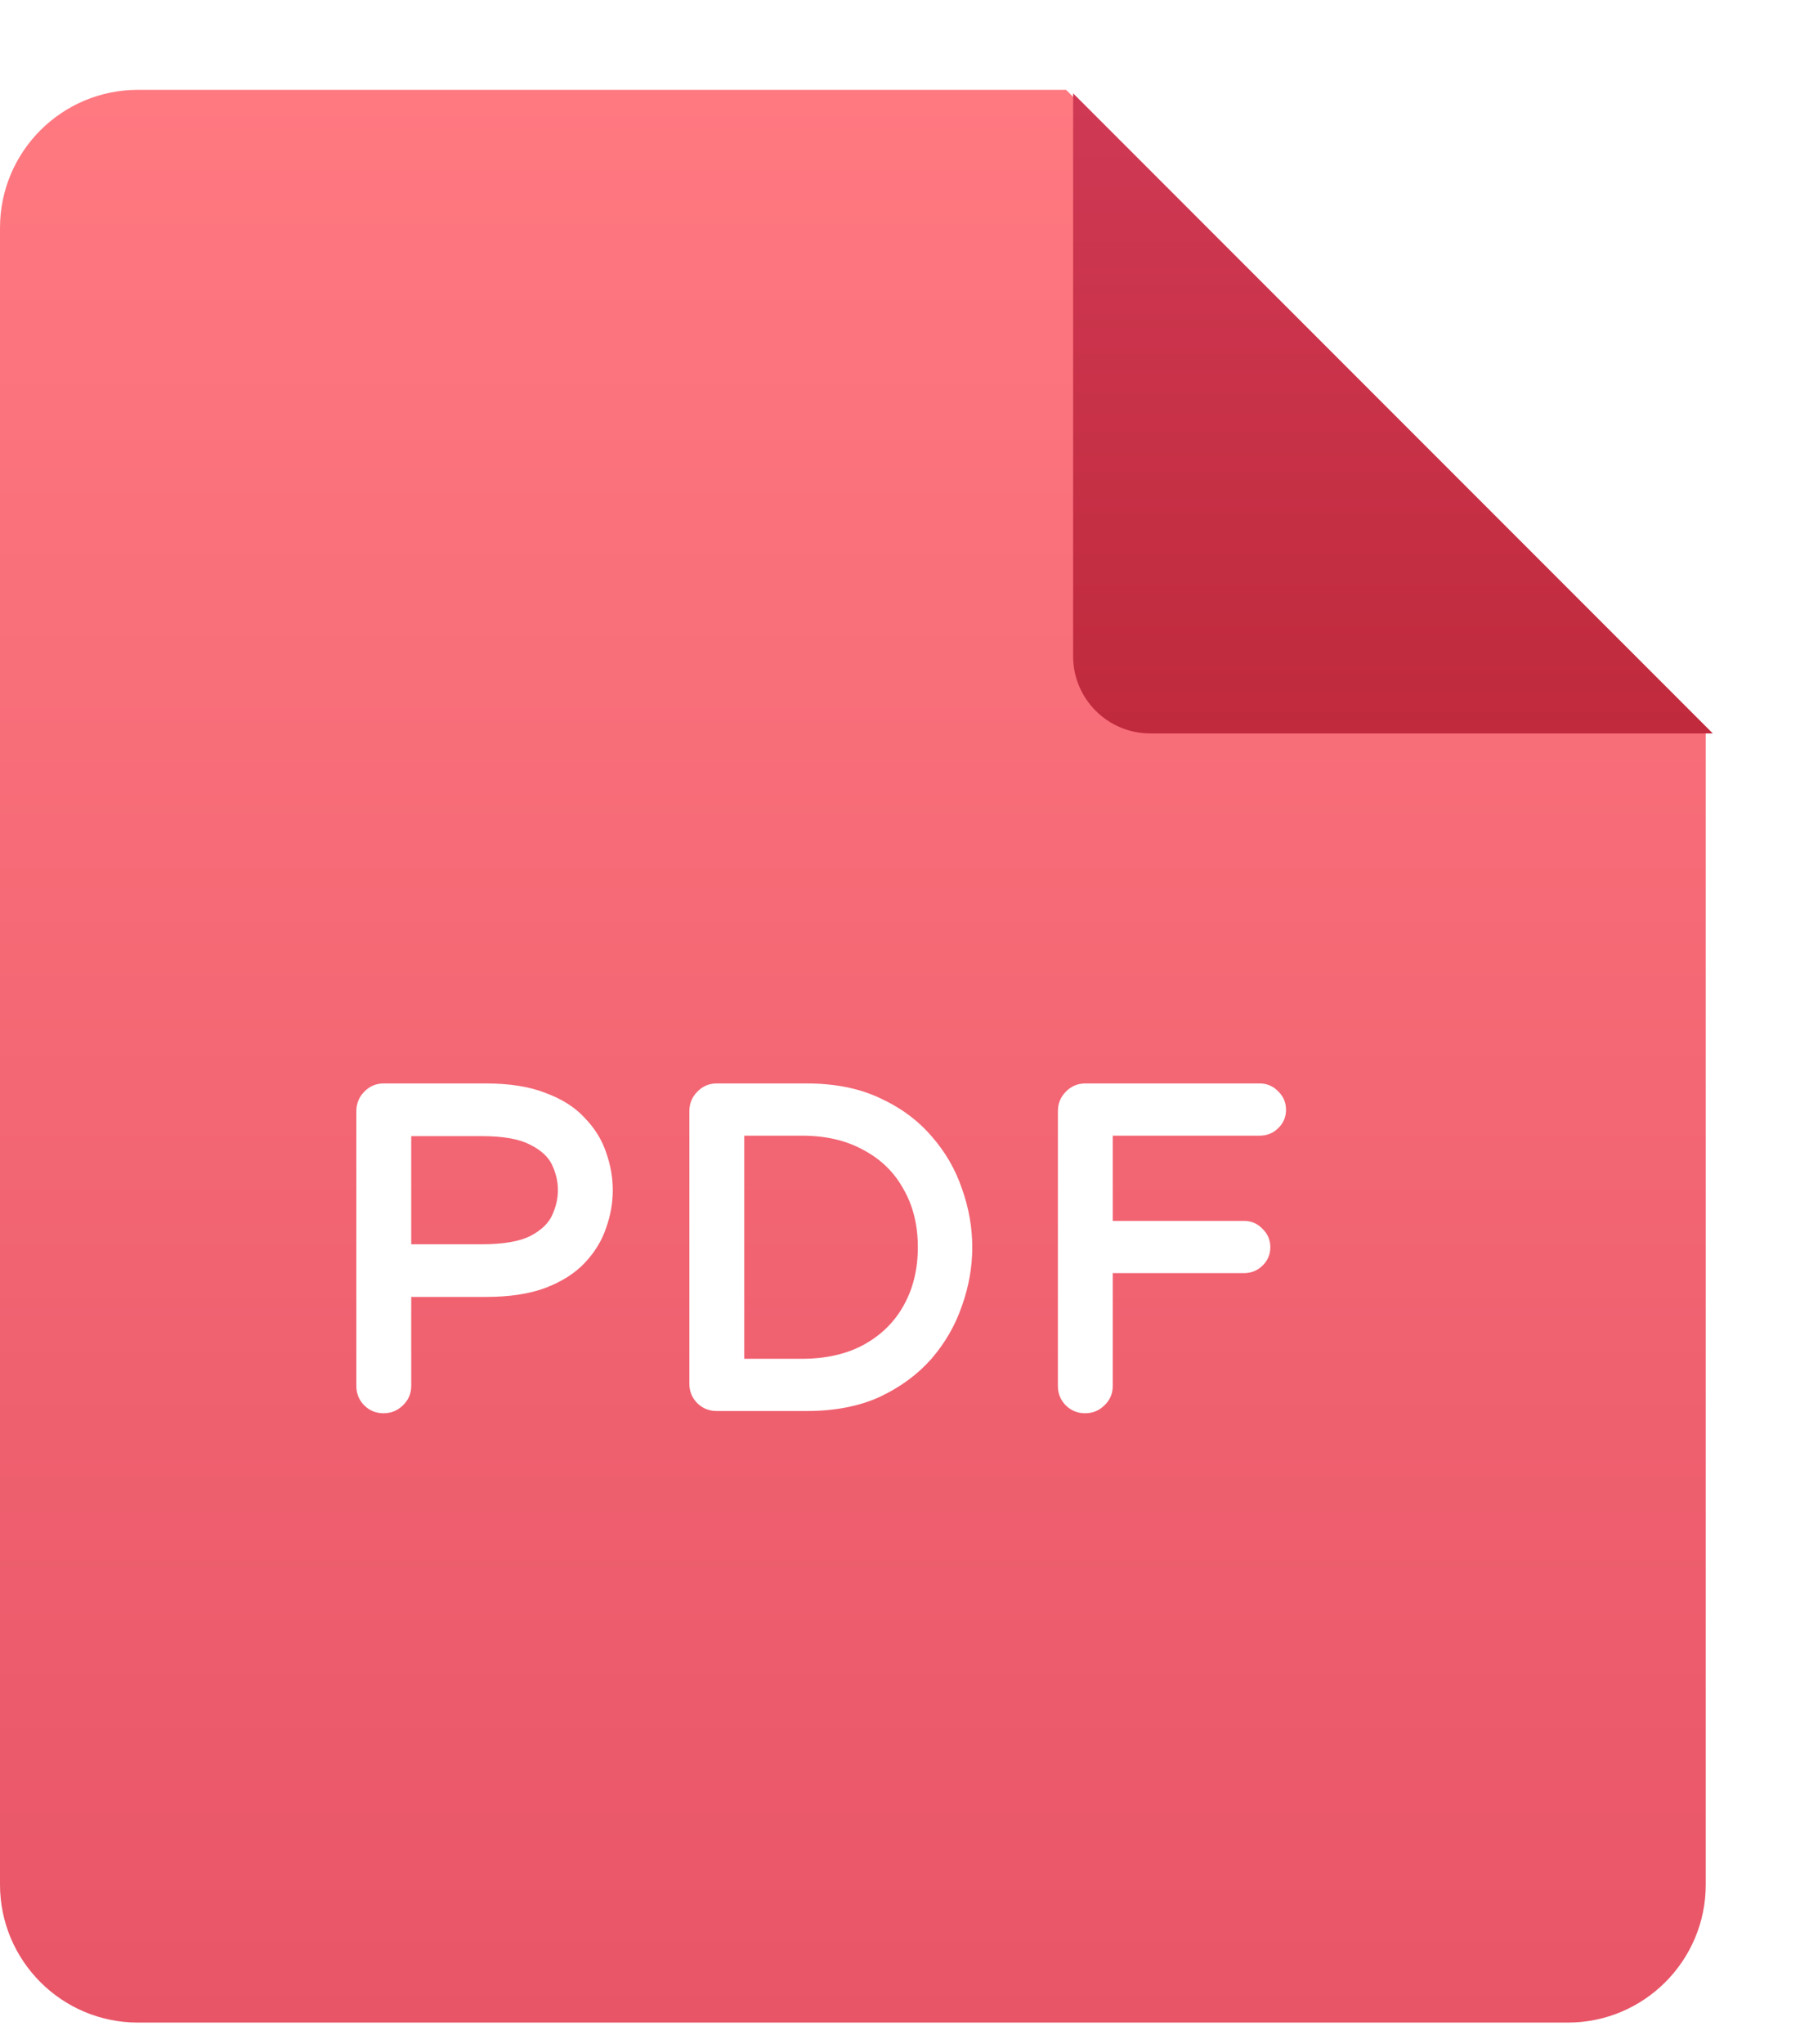 <svg width="81" height="91" viewBox="0 0 81 91" fill="none" xmlns="http://www.w3.org/2000/svg">
<path d="M69.852 90.058H6.147C2.752 90.058 0 87.306 0 83.911V10.147C0 6.752 2.752 4 6.147 4H47.499L75.999 32.5V83.911C75.999 87.306 73.247 90.058 69.852 90.058Z" fill="url(#paint0_linear_2015_6825)"/>
<mask id="path-2-outside-1_2015_6825" maskUnits="userSpaceOnUse" x="15.249" y="47.514" width="43" height="16" fill="black">
<rect fill="white" x="15.249" y="47.514" width="43" height="16"/>
<path d="M17.089 62.614C16.836 62.614 16.622 62.528 16.449 62.354C16.276 62.181 16.189 61.968 16.189 61.714V49.474C16.189 49.221 16.276 49.008 16.449 48.834C16.622 48.648 16.836 48.554 17.089 48.554H21.649C22.662 48.554 23.509 48.688 24.189 48.954C24.882 49.208 25.429 49.554 25.829 49.994C26.242 50.421 26.536 50.894 26.709 51.414C26.896 51.934 26.989 52.461 26.989 52.994C26.989 53.528 26.896 54.054 26.709 54.574C26.536 55.094 26.242 55.574 25.829 56.014C25.429 56.441 24.882 56.788 24.189 57.054C23.509 57.307 22.662 57.434 21.649 57.434H18.009V61.714C18.009 61.968 17.916 62.181 17.729 62.354C17.556 62.528 17.342 62.614 17.089 62.614ZM18.009 55.714H21.469C22.469 55.714 23.236 55.581 23.769 55.314C24.302 55.034 24.669 54.688 24.869 54.274C25.069 53.847 25.169 53.421 25.169 52.994C25.169 52.554 25.069 52.127 24.869 51.714C24.669 51.301 24.302 50.961 23.769 50.694C23.236 50.414 22.469 50.274 21.469 50.274H18.009V55.714ZM31.927 62.514C31.673 62.514 31.46 62.428 31.287 62.254C31.113 62.081 31.026 61.867 31.026 61.614V49.474C31.026 49.221 31.113 49.008 31.287 48.834C31.46 48.648 31.673 48.554 31.927 48.554H35.947C37.147 48.554 38.187 48.761 39.066 49.174C39.947 49.574 40.68 50.114 41.267 50.794C41.853 51.461 42.286 52.208 42.566 53.034C42.86 53.861 43.007 54.694 43.007 55.534C43.007 56.374 42.86 57.208 42.566 58.034C42.286 58.861 41.853 59.614 41.267 60.294C40.68 60.961 39.947 61.501 39.066 61.914C38.187 62.314 37.147 62.514 35.947 62.514H31.927ZM32.846 60.814H35.727C36.846 60.814 37.813 60.594 38.627 60.154C39.453 59.701 40.087 59.081 40.526 58.294C40.98 57.494 41.206 56.574 41.206 55.534C41.206 54.494 40.98 53.581 40.526 52.794C40.087 51.994 39.453 51.374 38.627 50.934C37.813 50.481 36.846 50.254 35.727 50.254H32.846V60.814ZM48.346 62.614C48.093 62.614 47.879 62.528 47.706 62.354C47.533 62.181 47.446 61.968 47.446 61.714V49.474C47.446 49.221 47.533 49.008 47.706 48.834C47.879 48.648 48.093 48.554 48.346 48.554H56.126C56.366 48.554 56.566 48.641 56.726 48.814C56.899 48.974 56.986 49.174 56.986 49.414C56.986 49.654 56.899 49.854 56.726 50.014C56.566 50.174 56.366 50.254 56.126 50.254H49.266V54.674H55.426C55.666 54.674 55.866 54.761 56.026 54.934C56.199 55.094 56.286 55.294 56.286 55.534C56.286 55.774 56.199 55.974 56.026 56.134C55.866 56.294 55.666 56.374 55.426 56.374H49.266V61.714C49.266 61.968 49.173 62.181 48.986 62.354C48.813 62.528 48.599 62.614 48.346 62.614Z"/>
</mask>
<path d="M17.089 62.614C16.836 62.614 16.622 62.528 16.449 62.354C16.276 62.181 16.189 61.968 16.189 61.714V49.474C16.189 49.221 16.276 49.008 16.449 48.834C16.622 48.648 16.836 48.554 17.089 48.554H21.649C22.662 48.554 23.509 48.688 24.189 48.954C24.882 49.208 25.429 49.554 25.829 49.994C26.242 50.421 26.536 50.894 26.709 51.414C26.896 51.934 26.989 52.461 26.989 52.994C26.989 53.528 26.896 54.054 26.709 54.574C26.536 55.094 26.242 55.574 25.829 56.014C25.429 56.441 24.882 56.788 24.189 57.054C23.509 57.307 22.662 57.434 21.649 57.434H18.009V61.714C18.009 61.968 17.916 62.181 17.729 62.354C17.556 62.528 17.342 62.614 17.089 62.614ZM18.009 55.714H21.469C22.469 55.714 23.236 55.581 23.769 55.314C24.302 55.034 24.669 54.688 24.869 54.274C25.069 53.847 25.169 53.421 25.169 52.994C25.169 52.554 25.069 52.127 24.869 51.714C24.669 51.301 24.302 50.961 23.769 50.694C23.236 50.414 22.469 50.274 21.469 50.274H18.009V55.714ZM31.927 62.514C31.673 62.514 31.46 62.428 31.287 62.254C31.113 62.081 31.026 61.867 31.026 61.614V49.474C31.026 49.221 31.113 49.008 31.287 48.834C31.46 48.648 31.673 48.554 31.927 48.554H35.947C37.147 48.554 38.187 48.761 39.066 49.174C39.947 49.574 40.68 50.114 41.267 50.794C41.853 51.461 42.286 52.208 42.566 53.034C42.86 53.861 43.007 54.694 43.007 55.534C43.007 56.374 42.86 57.208 42.566 58.034C42.286 58.861 41.853 59.614 41.267 60.294C40.68 60.961 39.947 61.501 39.066 61.914C38.187 62.314 37.147 62.514 35.947 62.514H31.927ZM32.846 60.814H35.727C36.846 60.814 37.813 60.594 38.627 60.154C39.453 59.701 40.087 59.081 40.526 58.294C40.98 57.494 41.206 56.574 41.206 55.534C41.206 54.494 40.98 53.581 40.526 52.794C40.087 51.994 39.453 51.374 38.627 50.934C37.813 50.481 36.846 50.254 35.727 50.254H32.846V60.814ZM48.346 62.614C48.093 62.614 47.879 62.528 47.706 62.354C47.533 62.181 47.446 61.968 47.446 61.714V49.474C47.446 49.221 47.533 49.008 47.706 48.834C47.879 48.648 48.093 48.554 48.346 48.554H56.126C56.366 48.554 56.566 48.641 56.726 48.814C56.899 48.974 56.986 49.174 56.986 49.414C56.986 49.654 56.899 49.854 56.726 50.014C56.566 50.174 56.366 50.254 56.126 50.254H49.266V54.674H55.426C55.666 54.674 55.866 54.761 56.026 54.934C56.199 55.094 56.286 55.294 56.286 55.534C56.286 55.774 56.199 55.974 56.026 56.134C55.866 56.294 55.666 56.374 55.426 56.374H49.266V61.714C49.266 61.968 49.173 62.181 48.986 62.354C48.813 62.528 48.599 62.614 48.346 62.614Z" fill="white"/>
<path d="M16.449 62.354L16.67 62.133H16.67L16.449 62.354ZM16.449 48.834L16.67 49.055L16.678 49.047L16.449 48.834ZM24.189 48.954L24.075 49.245L24.082 49.248L24.189 48.954ZM25.829 49.994L25.598 50.205L25.605 50.212L25.829 49.994ZM26.709 51.414L26.413 51.513L26.415 51.52L26.709 51.414ZM26.709 54.574L26.415 54.469L26.413 54.475L26.709 54.574ZM25.829 56.014L25.601 55.8L25.601 55.8L25.829 56.014ZM24.189 57.054L24.298 57.347L24.301 57.346L24.189 57.054ZM18.009 57.434V57.122H17.697V57.434H18.009ZM17.729 62.354L17.516 62.125L17.508 62.133L17.729 62.354ZM18.009 55.714H17.697V56.027H18.009V55.714ZM23.769 55.314L23.909 55.594L23.914 55.591L23.769 55.314ZM24.869 54.274L25.15 54.41L25.152 54.407L24.869 54.274ZM23.769 50.694L23.624 50.971L23.629 50.974L23.769 50.694ZM18.009 50.274V49.962H17.697V50.274H18.009ZM17.089 62.614V62.302C16.916 62.302 16.783 62.246 16.67 62.133L16.449 62.354L16.228 62.575C16.462 62.809 16.756 62.927 17.089 62.927V62.614ZM16.449 62.354L16.67 62.133C16.557 62.021 16.502 61.888 16.502 61.714H16.189H15.877C15.877 62.047 15.994 62.341 16.228 62.575L16.449 62.354ZM16.189 61.714H16.502V49.474H16.189H15.877V61.714H16.189ZM16.189 49.474H16.502C16.502 49.301 16.557 49.168 16.67 49.055L16.449 48.834L16.228 48.613C15.994 48.847 15.877 49.141 15.877 49.474H16.189ZM16.449 48.834L16.678 49.047C16.793 48.923 16.923 48.867 17.089 48.867V48.554V48.242C16.748 48.242 16.452 48.372 16.22 48.621L16.449 48.834ZM17.089 48.554V48.867H21.649V48.554V48.242H17.089V48.554ZM21.649 48.554V48.867C22.637 48.867 23.442 48.997 24.075 49.245L24.189 48.954L24.303 48.663C23.576 48.378 22.687 48.242 21.649 48.242V48.554ZM24.189 48.954L24.082 49.248C24.739 49.488 25.239 49.81 25.598 50.204L25.829 49.994L26.06 49.784C25.619 49.299 25.026 48.927 24.296 48.661L24.189 48.954ZM25.829 49.994L25.605 50.212C25.988 50.608 26.255 51.041 26.413 51.513L26.709 51.414L27.006 51.315C26.816 50.747 26.497 50.234 26.053 49.777L25.829 49.994ZM26.709 51.414L26.415 51.52C26.59 52.007 26.677 52.498 26.677 52.994H26.989H27.302C27.302 52.424 27.201 51.861 27.003 51.309L26.709 51.414ZM26.989 52.994H26.677C26.677 53.49 26.59 53.981 26.415 54.469L26.709 54.574L27.003 54.68C27.201 54.127 27.302 53.565 27.302 52.994H26.989ZM26.709 54.574L26.413 54.475C26.255 54.948 25.987 55.39 25.601 55.8L25.829 56.014L26.057 56.228C26.498 55.758 26.816 55.24 27.006 54.673L26.709 54.574ZM25.829 56.014L25.601 55.8C25.241 56.185 24.738 56.508 24.077 56.763L24.189 57.054L24.301 57.346C25.027 57.067 25.617 56.697 26.057 56.228L25.829 56.014ZM24.189 57.054L24.08 56.761C23.446 56.998 22.639 57.122 21.649 57.122V57.434V57.747C22.686 57.747 23.572 57.617 24.298 57.347L24.189 57.054ZM21.649 57.434V57.122H18.009V57.434V57.747H21.649V57.434ZM18.009 57.434H17.697V61.714H18.009H18.322V57.434H18.009ZM18.009 61.714H17.697C17.697 61.88 17.64 62.011 17.516 62.125L17.729 62.354L17.942 62.583C18.192 62.351 18.322 62.055 18.322 61.714H18.009ZM17.729 62.354L17.508 62.133C17.395 62.246 17.263 62.302 17.089 62.302V62.614V62.927C17.422 62.927 17.716 62.809 17.95 62.575L17.729 62.354ZM18.009 55.714V56.027H21.469V55.714V55.402H18.009V55.714ZM21.469 55.714V56.027C22.489 56.027 23.312 55.892 23.909 55.594L23.769 55.314L23.629 55.035C23.159 55.27 22.449 55.402 21.469 55.402V55.714ZM23.769 55.314L23.914 55.591C24.488 55.289 24.913 54.9 25.15 54.41L24.869 54.274L24.588 54.138C24.425 54.475 24.116 54.779 23.624 55.038L23.769 55.314ZM24.869 54.274L25.152 54.407C25.369 53.943 25.482 53.471 25.482 52.994H25.169H24.857C24.857 53.37 24.769 53.752 24.586 54.142L24.869 54.274ZM25.169 52.994H25.482C25.482 52.505 25.37 52.032 25.15 51.578L24.869 51.714L24.588 51.85C24.768 52.223 24.857 52.603 24.857 52.994H25.169ZM24.869 51.714L25.15 51.578C24.912 51.086 24.485 50.703 23.909 50.415L23.769 50.694L23.629 50.974C24.119 51.219 24.426 51.515 24.588 51.85L24.869 51.714ZM23.769 50.694L23.914 50.417C23.316 50.103 22.49 49.962 21.469 49.962V50.274V50.587C22.448 50.587 23.156 50.725 23.624 50.971L23.769 50.694ZM21.469 50.274V49.962H18.009V50.274V50.587H21.469V50.274ZM18.009 50.274H17.697V55.714H18.009H18.322V50.274H18.009ZM31.287 62.254L31.508 62.033L31.287 62.254ZM31.287 48.834L31.508 49.055L31.515 49.047L31.287 48.834ZM39.066 49.174L38.934 49.457L38.937 49.459L39.066 49.174ZM41.267 50.794L41.03 50.998L41.032 51.001L41.267 50.794ZM42.566 53.034L42.27 53.134L42.272 53.139L42.566 53.034ZM42.566 58.034L42.272 57.93L42.271 57.934L42.566 58.034ZM41.267 60.294L41.501 60.501L41.503 60.498L41.267 60.294ZM39.066 61.914L39.196 62.199L39.199 62.197L39.066 61.914ZM32.846 60.814H32.534V61.127H32.846V60.814ZM38.627 60.154L38.775 60.429L38.777 60.428L38.627 60.154ZM40.526 58.294L40.255 58.14L40.254 58.142L40.526 58.294ZM40.526 52.794L40.253 52.945L40.256 52.95L40.526 52.794ZM38.627 50.934L38.474 51.207L38.48 51.21L38.627 50.934ZM32.846 50.254V49.942H32.534V50.254H32.846ZM31.927 62.514V62.202C31.753 62.202 31.62 62.146 31.508 62.033L31.287 62.254L31.066 62.475C31.3 62.709 31.593 62.827 31.927 62.827V62.514ZM31.287 62.254L31.508 62.033C31.395 61.921 31.339 61.788 31.339 61.614H31.026H30.714C30.714 61.947 30.831 62.241 31.066 62.475L31.287 62.254ZM31.026 61.614H31.339V49.474H31.026H30.714V61.614H31.026ZM31.026 49.474H31.339C31.339 49.301 31.395 49.168 31.508 49.055L31.287 48.834L31.066 48.613C30.831 48.847 30.714 49.141 30.714 49.474H31.026ZM31.287 48.834L31.515 49.047C31.63 48.923 31.761 48.867 31.927 48.867V48.554V48.242C31.586 48.242 31.29 48.372 31.058 48.621L31.287 48.834ZM31.927 48.554V48.867H35.947V48.554V48.242H31.927V48.554ZM35.947 48.554V48.867C37.111 48.867 38.104 49.067 38.934 49.457L39.066 49.174L39.199 48.891C38.269 48.454 37.182 48.242 35.947 48.242V48.554ZM39.066 49.174L38.937 49.459C39.779 49.841 40.475 50.355 41.03 50.998L41.267 50.794L41.503 50.59C40.885 49.873 40.114 49.307 39.196 48.89L39.066 49.174ZM41.267 50.794L41.032 51.001C41.592 51.637 42.004 52.347 42.271 53.134L42.566 53.034L42.862 52.934C42.569 52.067 42.115 51.285 41.501 50.588L41.267 50.794ZM42.566 53.034L42.272 53.139C42.554 53.933 42.694 54.731 42.694 55.534H43.007H43.319C43.319 54.657 43.166 53.788 42.861 52.93L42.566 53.034ZM43.007 55.534H42.694C42.694 56.337 42.554 57.135 42.272 57.93L42.566 58.034L42.861 58.139C43.166 57.28 43.319 56.411 43.319 55.534H43.007ZM42.566 58.034L42.271 57.934C42.004 58.721 41.591 59.44 41.03 60.09L41.267 60.294L41.503 60.498C42.115 59.789 42.569 59 42.862 58.134L42.566 58.034ZM41.267 60.294L41.032 60.088C40.476 60.719 39.779 61.234 38.934 61.631L39.066 61.914L39.199 62.197C40.114 61.767 40.883 61.202 41.501 60.501L41.267 60.294ZM39.066 61.914L38.937 61.63C38.106 62.007 37.112 62.202 35.947 62.202V62.514V62.827C37.181 62.827 38.267 62.621 39.196 62.199L39.066 61.914ZM35.947 62.514V62.202H31.927V62.514V62.827H35.947V62.514ZM32.846 60.814V61.127H35.727V60.814V60.502H32.846V60.814ZM35.727 60.814V61.127C36.888 61.127 37.907 60.898 38.775 60.429L38.627 60.154L38.478 59.879C37.719 60.29 36.806 60.502 35.727 60.502V60.814ZM38.627 60.154L38.777 60.428C39.652 59.948 40.329 59.287 40.799 58.447L40.526 58.294L40.254 58.142C39.844 58.875 39.254 59.454 38.476 59.88L38.627 60.154ZM40.526 58.294L40.798 58.448C41.282 57.595 41.519 56.621 41.519 55.534H41.206H40.894C40.894 56.527 40.678 57.393 40.255 58.14L40.526 58.294ZM41.206 55.534H41.519C41.519 54.447 41.282 53.479 40.797 52.638L40.526 52.794L40.256 52.95C40.678 53.683 40.894 54.541 40.894 55.534H41.206ZM40.526 52.794L40.8 52.644C40.33 51.789 39.652 51.126 38.773 50.658L38.627 50.934L38.48 51.21C39.254 51.622 39.843 52.199 40.253 52.945L40.526 52.794ZM38.627 50.934L38.779 50.661C37.91 50.177 36.889 49.942 35.727 49.942V50.254V50.567C36.804 50.567 37.716 50.785 38.474 51.207L38.627 50.934ZM35.727 50.254V49.942H32.846V50.254V50.567H35.727V50.254ZM32.846 50.254H32.534V60.814H32.846H33.159V50.254H32.846ZM47.706 62.354L47.927 62.133L47.706 62.354ZM47.706 48.834L47.927 49.055L47.935 49.047L47.706 48.834ZM56.726 48.814L56.496 49.026L56.505 49.035L56.514 49.044L56.726 48.814ZM56.726 50.014L56.514 49.784L56.505 49.793L56.726 50.014ZM49.266 50.254V49.942H48.954V50.254H49.266ZM49.266 54.674H48.954V54.987H49.266V54.674ZM56.026 54.934L55.796 55.146L55.805 55.155L55.814 55.164L56.026 54.934ZM56.026 56.134L55.814 55.904L55.805 55.913L56.026 56.134ZM49.266 56.374V56.062H48.954V56.374H49.266ZM48.986 62.354L48.773 62.125L48.765 62.133L48.986 62.354ZM48.346 62.614V62.302C48.172 62.302 48.04 62.246 47.927 62.133L47.706 62.354L47.485 62.575C47.719 62.809 48.013 62.927 48.346 62.927V62.614ZM47.706 62.354L47.927 62.133C47.814 62.021 47.758 61.888 47.758 61.714H47.446H47.134C47.134 62.047 47.251 62.341 47.485 62.575L47.706 62.354ZM47.446 61.714H47.758V49.474H47.446H47.134V61.714H47.446ZM47.446 49.474H47.758C47.758 49.301 47.814 49.168 47.927 49.055L47.706 48.834L47.485 48.613C47.251 48.847 47.134 49.141 47.134 49.474H47.446ZM47.706 48.834L47.935 49.047C48.05 48.923 48.18 48.867 48.346 48.867V48.554V48.242C48.005 48.242 47.709 48.372 47.477 48.621L47.706 48.834ZM48.346 48.554V48.867H56.126V48.554V48.242H48.346V48.554ZM56.126 48.554V48.867C56.281 48.867 56.397 48.918 56.496 49.026L56.726 48.814L56.956 48.602C56.735 48.364 56.452 48.242 56.126 48.242V48.554ZM56.726 48.814L56.514 49.044C56.622 49.144 56.674 49.26 56.674 49.414H56.986H57.298C57.298 49.089 57.177 48.805 56.938 48.584L56.726 48.814ZM56.986 49.414H56.674C56.674 49.569 56.622 49.685 56.514 49.785L56.726 50.014L56.938 50.244C57.177 50.023 57.298 49.74 57.298 49.414H56.986ZM56.726 50.014L56.505 49.793C56.407 49.891 56.289 49.942 56.126 49.942V50.254V50.567C56.443 50.567 56.725 50.458 56.947 50.235L56.726 50.014ZM56.126 50.254V49.942H49.266V50.254V50.567H56.126V50.254ZM49.266 50.254H48.954V54.674H49.266H49.578V50.254H49.266ZM49.266 54.674V54.987H55.426V54.674V54.362H49.266V54.674ZM55.426 54.674V54.987C55.581 54.987 55.697 55.038 55.796 55.146L56.026 54.934L56.256 54.722C56.035 54.483 55.752 54.362 55.426 54.362V54.674ZM56.026 54.934L55.814 55.164C55.922 55.264 55.974 55.38 55.974 55.534H56.286H56.599C56.599 55.209 56.477 54.925 56.238 54.705L56.026 54.934ZM56.286 55.534H55.974C55.974 55.689 55.922 55.805 55.814 55.904L56.026 56.134L56.238 56.364C56.477 56.144 56.599 55.86 56.599 55.534H56.286ZM56.026 56.134L55.805 55.913C55.708 56.011 55.589 56.062 55.426 56.062V56.374V56.687C55.743 56.687 56.025 56.578 56.247 56.355L56.026 56.134ZM55.426 56.374V56.062H49.266V56.374V56.687H55.426V56.374ZM49.266 56.374H48.954V61.714H49.266H49.578V56.374H49.266ZM49.266 61.714H48.954C48.954 61.88 48.897 62.011 48.773 62.125L48.986 62.354L49.199 62.583C49.449 62.351 49.578 62.055 49.578 61.714H49.266ZM48.986 62.354L48.765 62.133C48.653 62.246 48.52 62.302 48.346 62.302V62.614V62.927C48.679 62.927 48.973 62.809 49.207 62.575L48.986 62.354Z" fill="white" mask="url(#path-2-outside-1_2015_6825)"/>
<g filter="url(#filter0_d_2015_6825)">
<path d="M76 32.5H50.938C49.039 32.5 47.5 30.961 47.5 29.062V4L76 32.5Z" fill="url(#paint1_linear_2015_6825)"/>
</g>
<defs>
<filter id="filter0_d_2015_6825" x="43.907" y="0.25" width="36.312" height="36.312" filterUnits="userSpaceOnUse" color-interpolation-filters="sRGB">
<feFlood flood-opacity="0" result="BackgroundImageFix"/>
<feColorMatrix in="SourceAlpha" type="matrix" values="0 0 0 0 0 0 0 0 0 0 0 0 0 0 0 0 0 0 127 0" result="hardAlpha"/>
<feOffset dx="0.312" dy="0.156"/>
<feGaussianBlur stdDeviation="1.953"/>
<feColorMatrix type="matrix" values="0 0 0 0 0 0 0 0 0 0 0 0 0 0 0 0 0 0 0.33 0"/>
<feBlend mode="normal" in2="BackgroundImageFix" result="effect1_dropShadow_2015_6825"/>
<feBlend mode="normal" in="SourceGraphic" in2="effect1_dropShadow_2015_6825" result="shape"/>
</filter>
<linearGradient id="paint0_linear_2015_6825" x1="37.999" y1="4" x2="37.999" y2="90.058" gradientUnits="userSpaceOnUse">
<stop stop-color="#FF7981"/>
<stop offset="1" stop-color="#E85567"/>
</linearGradient>
<linearGradient id="paint1_linear_2015_6825" x1="61.75" y1="4" x2="61.75" y2="32.5" gradientUnits="userSpaceOnUse">
<stop stop-color="#D03954"/>
<stop offset="1" stop-color="#C02A3C"/>
</linearGradient>
</defs>
</svg>
